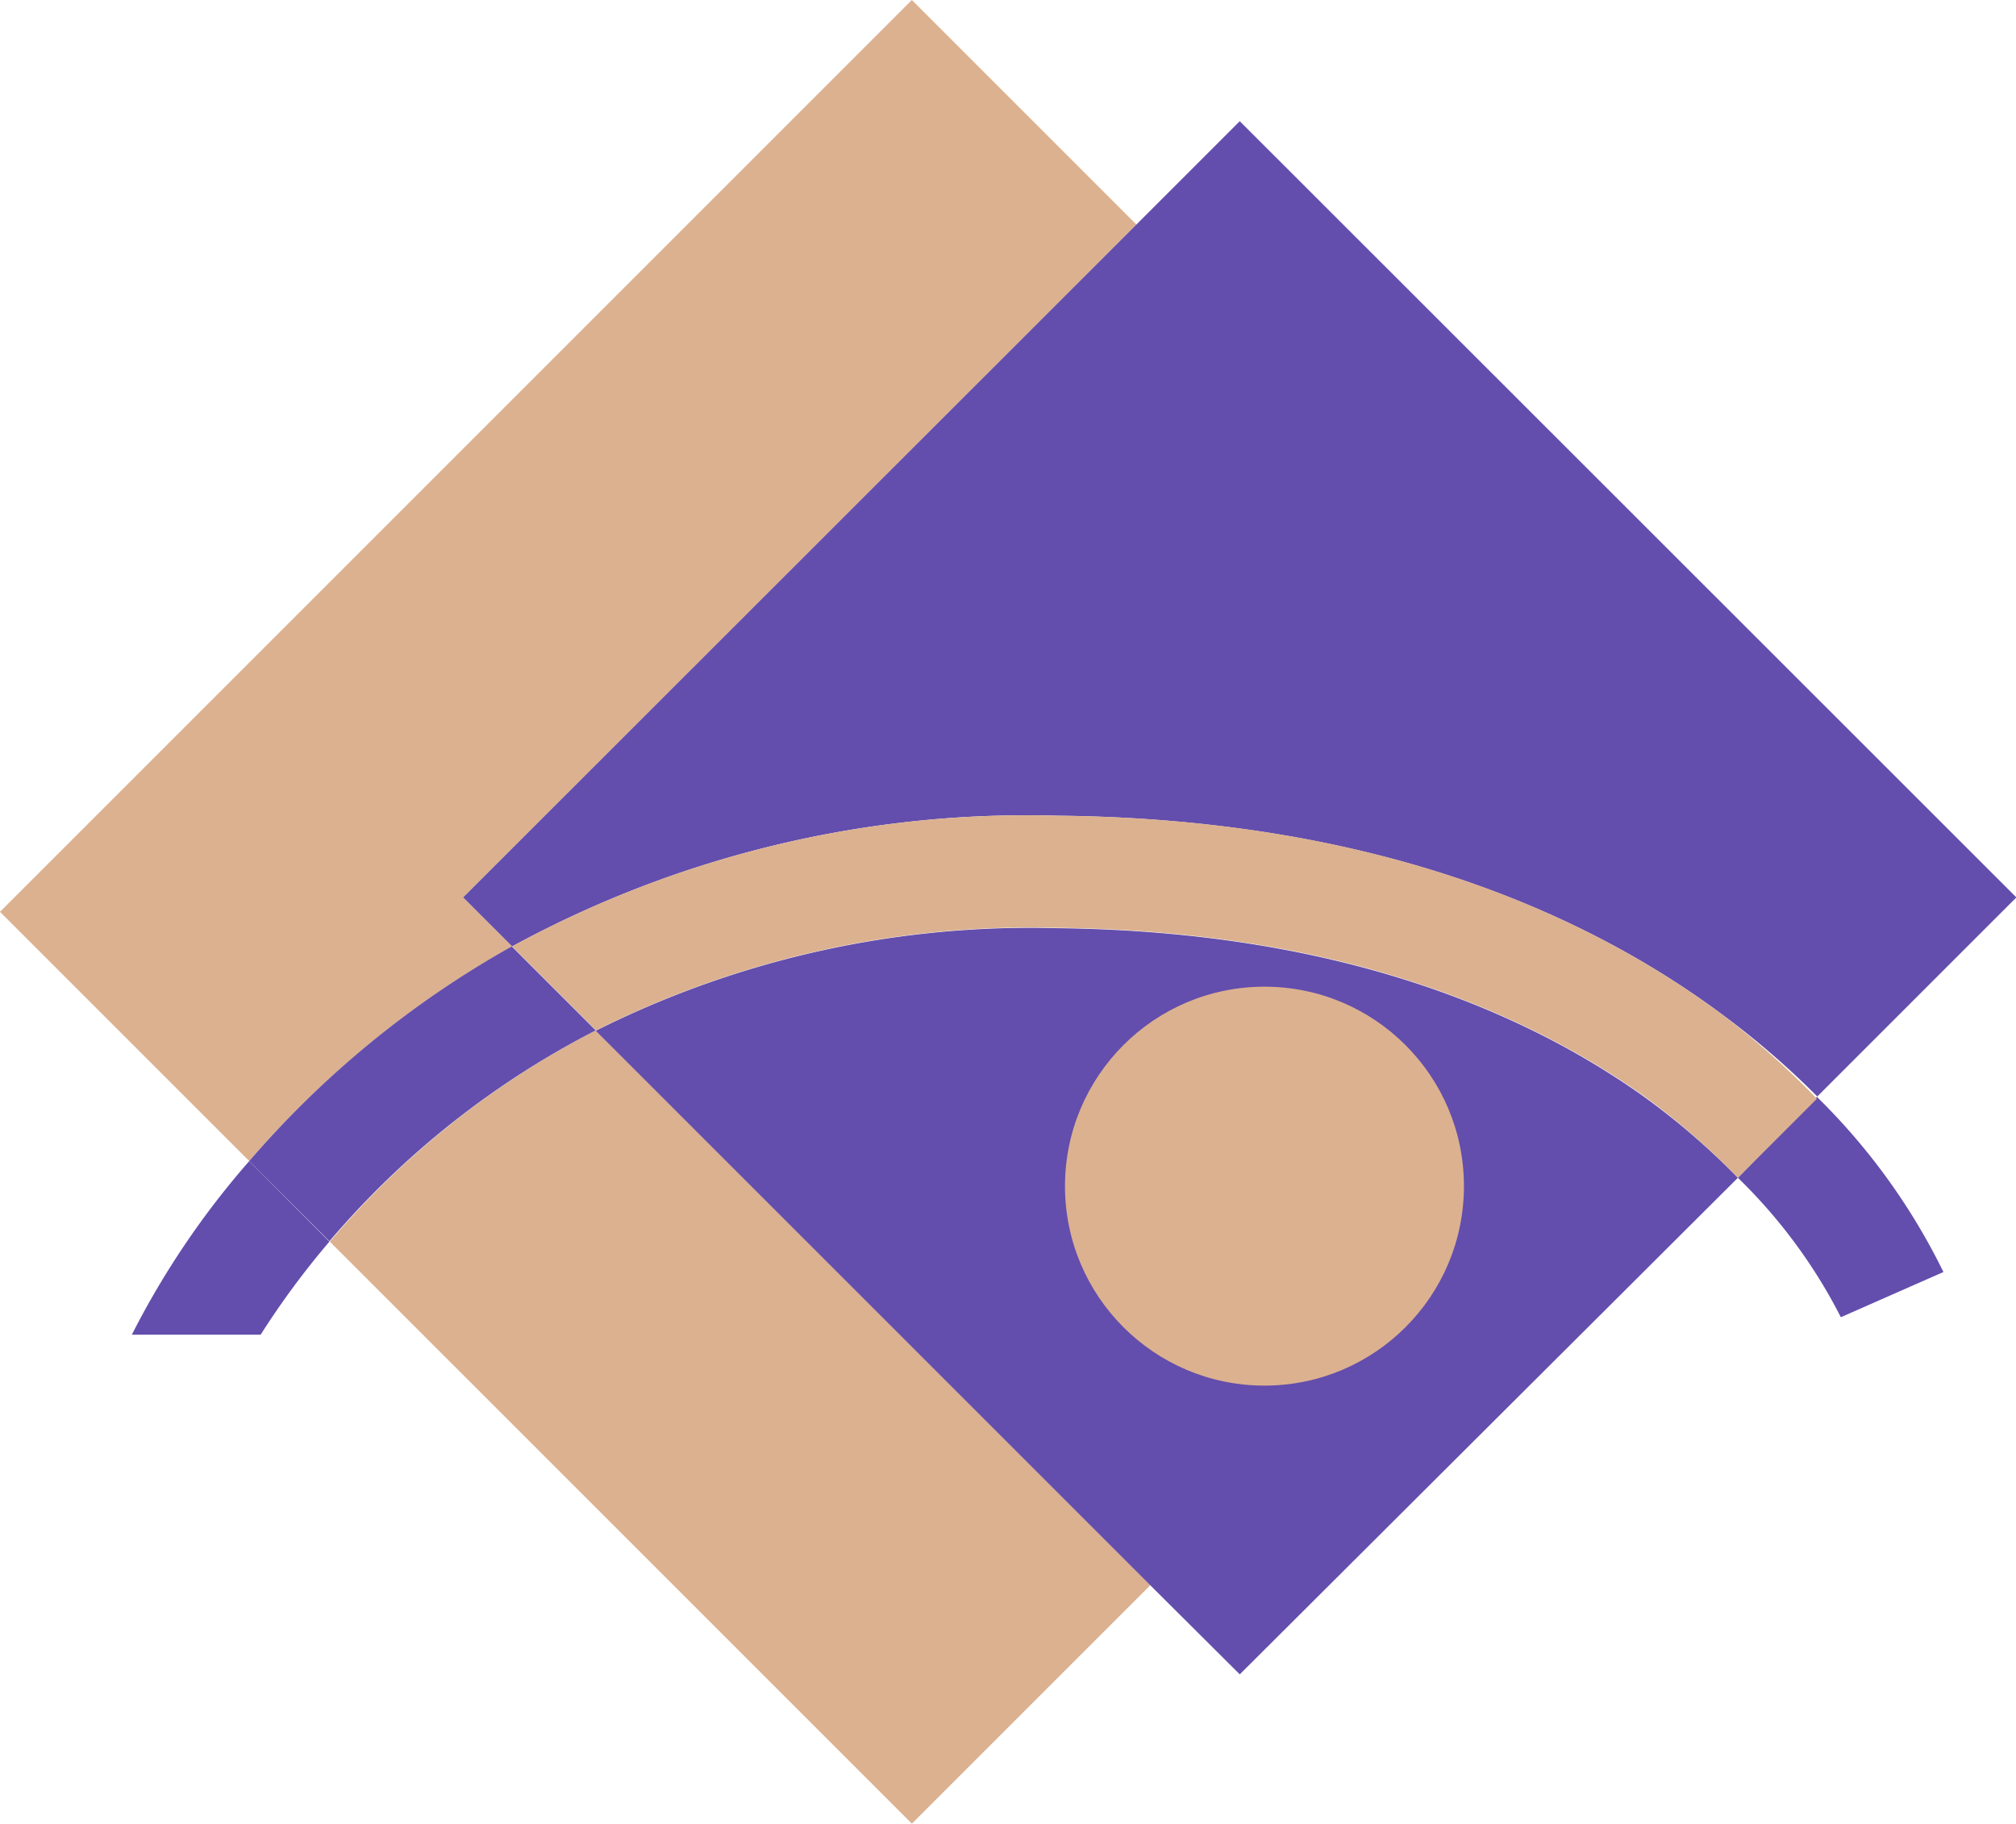 <svg xmlns="http://www.w3.org/2000/svg" viewBox="0 0 53.06 48"><defs><style>.cls-1{fill:#634ead;}.cls-2{fill:#dcb18f;}</style></defs><title>favicon</title><g id="Layer_2" data-name="Layer 2"><g id="Слой_1" data-name="Слой 1"><path class="cls-1" d="M47.82,28.87,45.74,31a13.9,13.9,0,0,1,2.71,3.67l2.7-1.19A16.77,16.77,0,0,0,47.82,28.87Z"/><path class="cls-1" d="M3.47,35.13H6.86a21.69,21.69,0,0,1,1.81-2.45L6.56,30.56A22.16,22.16,0,0,0,3.47,35.13Z"/><path class="cls-2" d="M8.68,32.68,24,48l6.28-6.28-14.6-14.6A23,23,0,0,0,8.68,32.68Z"/><path class="cls-2" d="M13.48,24.91l-1.29-1.29L29.91,5.91,24,0,0,24l6.56,6.56A25.65,25.65,0,0,1,13.48,24.91Z"/><path class="cls-1" d="M15.68,27.12l-2.21-2.21a25.65,25.65,0,0,0-6.91,5.65l2.11,2.11A23,23,0,0,1,15.68,27.12Z"/><path class="cls-1" d="M32.63,3.19,29.91,5.91,12.19,23.62l1.29,1.29a28.34,28.34,0,0,1,14.38-3.44c8.29.09,13.85,2.55,17.45,5.22a21.74,21.74,0,0,1,2.52,2.17l5.24-5.24Z"/><path class="cls-1" d="M43.19,28.81c-3.19-2.25-8.09-4.3-15.37-4.38a25.51,25.51,0,0,0-12.14,2.7l14.6,14.6,2.35,2.34L45.74,31A18.94,18.94,0,0,0,43.19,28.81Z"/><path class="cls-2" d="M45.31,26.69c-3.6-2.67-9.16-5.14-17.45-5.22a28.34,28.34,0,0,0-14.38,3.44l2.21,2.21a25.51,25.51,0,0,1,12.14-2.7c7.29.08,12.18,2.14,15.37,4.38A18.94,18.94,0,0,1,45.74,31l2.08-2.08A21.74,21.74,0,0,0,45.31,26.69Z"/><circle class="cls-2" cx="33.28" cy="31.22" r="5.25"/></g></g></svg>